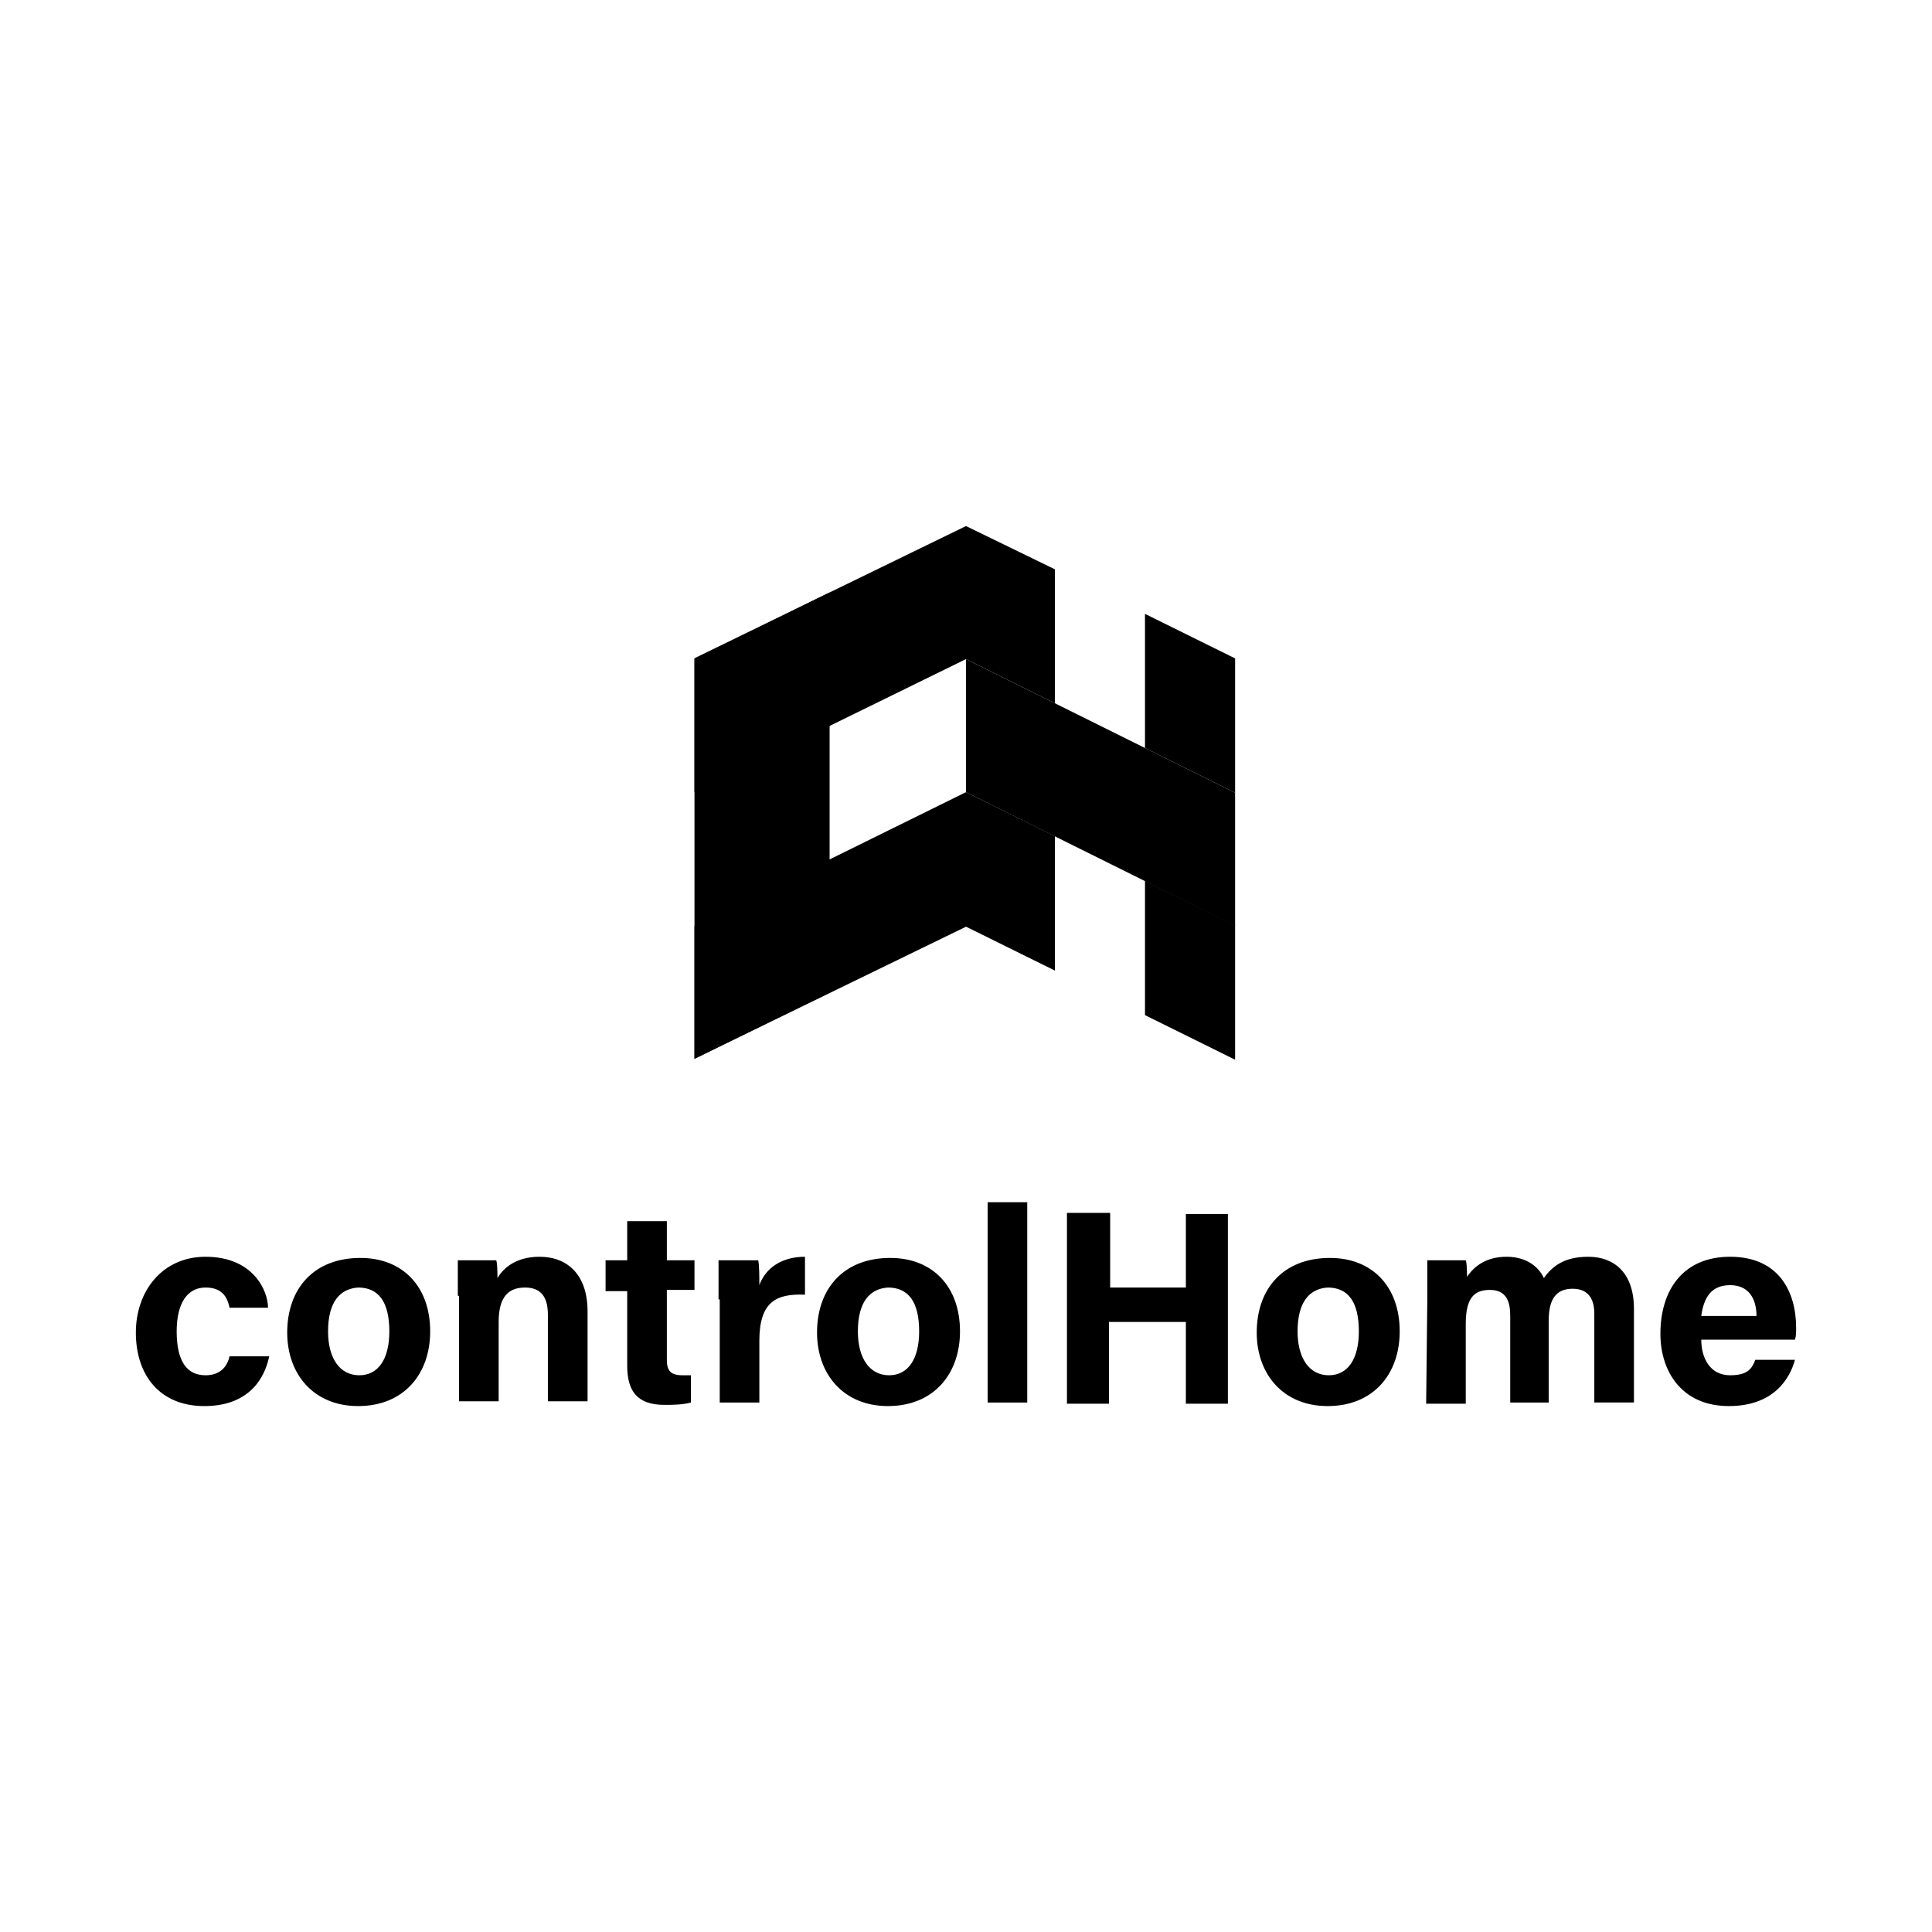 <svg width="100%" height="100%" viewBox="0 0 56 56" version="1.1" xmlns="http://www.w3.org/2000/svg"><g><path d="M7.803,39.313c-0.14,0.687 -0.627,1.443 -1.88,1.443c-1.289,-0 -1.985,-0.893 -1.985,-2.13c-0,-1.203 0.766,-2.198 2.02,-2.198c1.392,-0 1.811,0.996 1.811,1.477l-1.116,-0c-0.069,-0.344 -0.244,-0.585 -0.696,-0.585c-0.522,0 -0.836,0.447 -0.836,1.272c-0,0.892 0.314,1.271 0.836,1.271c0.417,0 0.627,-0.241 0.696,-0.55l1.15,0m4.666,-0.722c-0,1.238 -0.766,2.165 -2.089,2.165c-1.29,0 -2.055,-0.927 -2.055,-2.13c0,-1.271 0.766,-2.164 2.124,-2.164c1.219,-0 2.02,0.824 2.02,2.129Zm-2.96,0c-0,0.79 0.348,1.272 0.906,1.272c0.557,-0 0.87,-0.482 0.87,-1.272c-0,-0.858 -0.313,-1.271 -0.905,-1.271c-0.523,0.035 -0.871,0.413 -0.871,1.272m3.761,-1.031l-0,-1.031l1.114,0c0.035,0.103 0.035,0.412 0.035,0.516c0.139,-0.241 0.488,-0.618 1.219,-0.618c0.835,-0 1.393,0.549 1.393,1.58l0,2.61l-1.15,0l0,-2.507c0,-0.482 -0.174,-0.791 -0.661,-0.791c-0.487,0 -0.766,0.275 -0.766,0.997l-0,2.301l-1.149,0l-0,-3.057l-0.035,0m4.283,-1.031l0.627,0l0,-1.133l1.149,-0l0,1.133l0.801,0l0,0.859l-0.801,-0l0,2.027c0,0.309 0.104,0.447 0.454,0.447l0.243,-0l-0,0.79c-0.243,0.068 -0.557,0.068 -0.767,0.068c-0.8,0 -1.079,-0.412 -1.079,-1.134l0,-2.163l-0.627,-0l-0,-0.894m3.274,1.134l0,-1.134l1.148,0c0.035,0.103 0.035,0.516 0.035,0.721c0.175,-0.48 0.627,-0.823 1.323,-0.823l0,1.099c-0.835,-0.035 -1.323,0.206 -1.323,1.34l0,1.786l-1.148,-0l-0,-2.989l-0.035,0m6.999,0.927c-0,1.238 -0.767,2.165 -2.089,2.165c-1.289,0 -2.055,-0.927 -2.055,-2.13c0,-1.271 0.766,-2.164 2.124,-2.164c1.219,-0 2.02,0.824 2.02,2.129Zm-2.96,0c0,0.79 0.349,1.272 0.905,1.272c0.558,-0 0.871,-0.482 0.871,-1.272c-0,-0.858 -0.313,-1.271 -0.905,-1.271c-0.523,0.035 -0.871,0.413 -0.871,1.272m3.761,2.061l-0,-5.806l1.148,0l0,5.806l-1.148,-0" style="fill-rule:nonzero;"/><path d="M30.925,35.156l1.254,0l-0,2.164l2.194,0l0,-2.13l1.218,0l0,5.498l-1.218,-0l0,-2.371l-2.23,0l-0,2.371l-1.217,-0l-0,-5.532m9.645,3.435c0,1.238 -0.765,2.165 -2.089,2.165c-1.289,0 -2.055,-0.927 -2.055,-2.13c0,-1.271 0.766,-2.164 2.124,-2.164c1.218,-0 2.02,0.824 2.02,2.129l0,0Zm-2.96,0c0,0.79 0.349,1.272 0.905,1.272c0.558,-0 0.871,-0.482 0.871,-1.272c-0,-0.858 -0.313,-1.271 -0.905,-1.271c-0.523,0.035 -0.871,0.413 -0.871,1.272m3.761,-0.997l-0,-1.065l1.114,0c0.036,0.103 0.036,0.344 0.036,0.481c0.208,-0.309 0.556,-0.583 1.148,-0.583c0.592,-0 0.941,0.309 1.08,0.618c0.243,-0.344 0.591,-0.618 1.288,-0.618c0.731,-0 1.323,0.446 1.323,1.51l0,2.714l-1.149,0l0,-2.575c0,-0.379 -0.139,-0.722 -0.627,-0.722c-0.487,0 -0.695,0.309 -0.695,0.927l-0,2.371l-1.115,-0l-0,-2.509c-0,-0.411 -0.105,-0.755 -0.592,-0.755c-0.488,-0 -0.697,0.275 -0.697,0.996l0,2.303l-1.148,-0l0.034,-3.093m7.94,1.237c-0,0.515 0.243,1.031 0.836,1.031c0.487,-0 0.626,-0.171 0.731,-0.447l1.149,-0c-0.14,0.515 -0.592,1.34 -1.916,1.34c-1.358,-0 -1.984,-0.996 -1.984,-2.096c-0,-1.271 0.661,-2.232 2.02,-2.232c1.427,-0 1.914,1.031 1.914,2.06c-0,0.138 -0,0.241 -0.034,0.344l-2.716,-0Zm1.601,-0.687c0,-0.481 -0.209,-0.894 -0.765,-0.894c-0.558,0 -0.767,0.378 -0.836,0.894l1.601,-0" style="fill-rule:nonzero;"/><path d="M20.13,19.104l0,11.586l3.917,-1.923l0,-11.596l-3.917,1.933"/><path d="M28,15.248l0,3.856l-7.87,3.857l0,-3.882l7.87,-3.831"/><path d="M28,22.961l-7.87,3.881l0,3.848l7.87,-3.829l0,-3.899"/><path d="M28,19.104l0,3.857l7.8,3.877l-0,-3.86l-7.8,-3.873"/><path d="M35.8,26.825l-0,3.891l-2.612,-1.292l0,-3.893l2.612,1.294Zm-5.223,-2.587l0,3.895l-2.577,-1.273l0,-3.899l2.577,1.277"/><path d="M33.188,17.793l2.612,1.291l-0,3.893l-2.612,-1.296l0,-3.888Zm-2.611,-1.291l0,3.882l-2.577,-1.28l0,-3.856l2.577,1.254"/></g></svg>